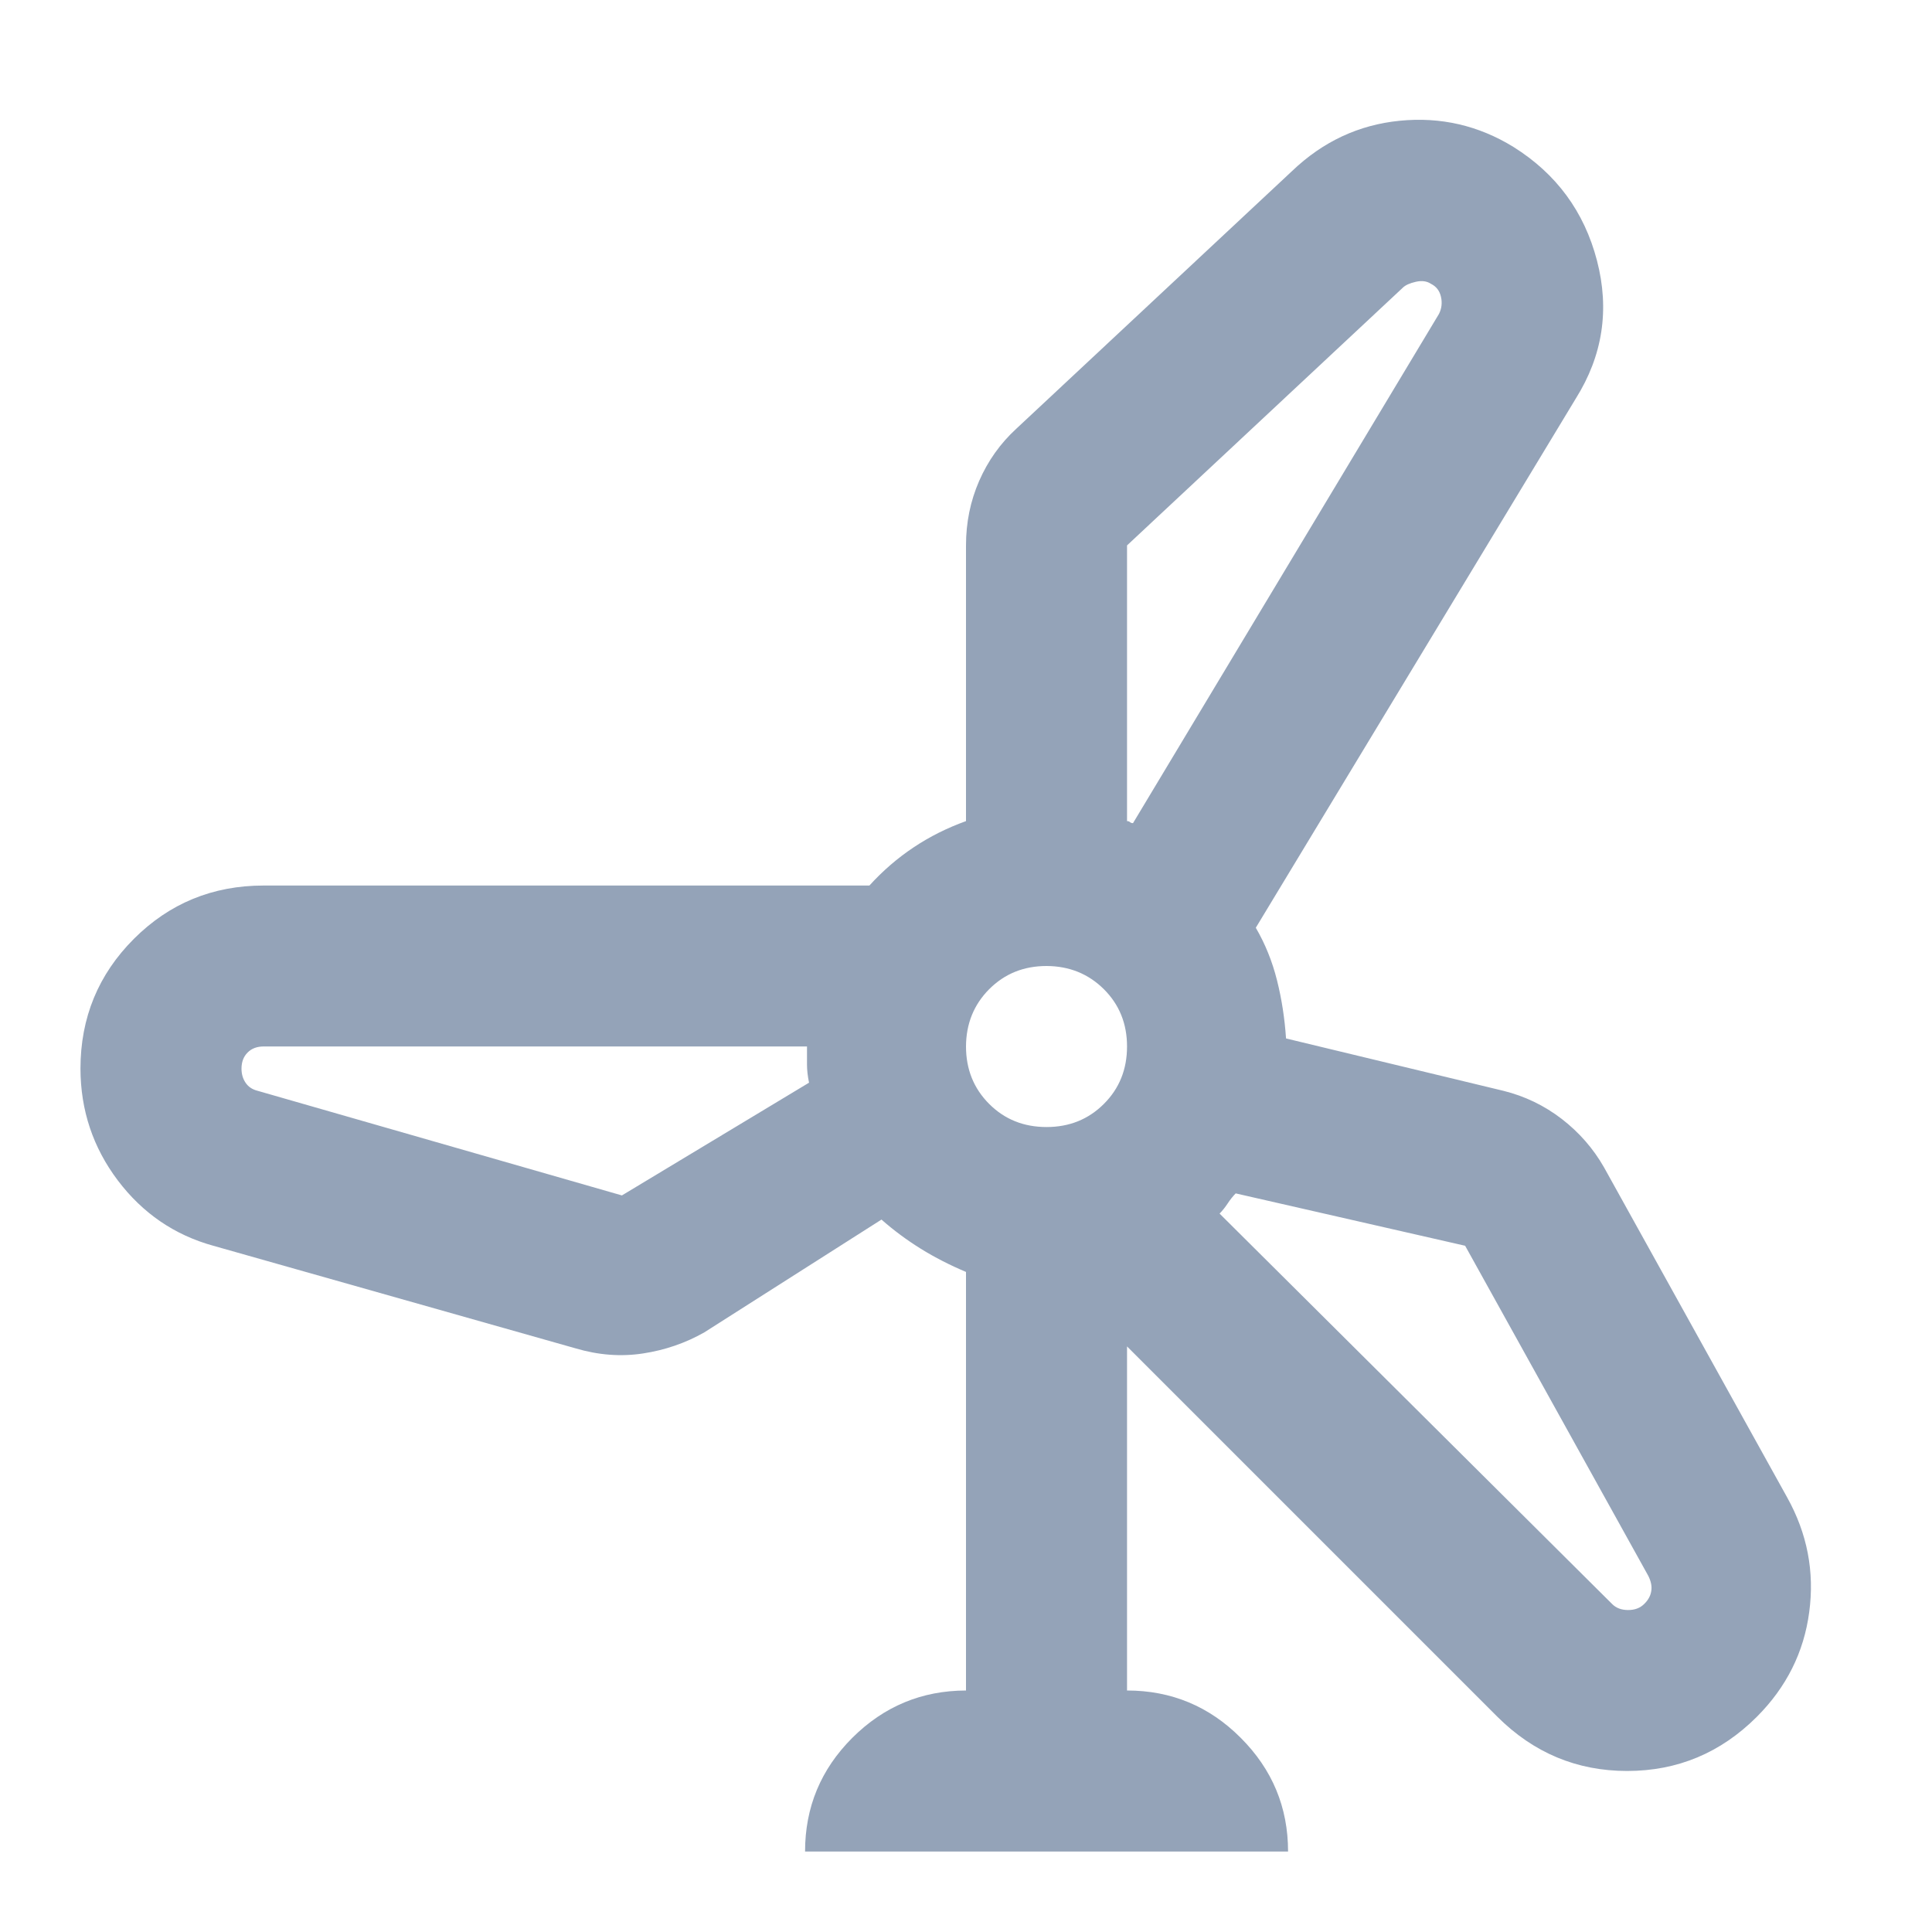 <svg width="20" height="20" viewBox="0 0 20 20" fill="none" xmlns="http://www.w3.org/2000/svg">
<g id="material-symbols:wind-power-outline">
<path id="Vector" d="M8.334 19.167C8.334 18.708 8.497 18.316 8.823 17.99C9.15 17.664 9.542 17.501 10 17.5V13.167C9.834 13.097 9.677 13.017 9.532 12.927C9.386 12.836 9.251 12.736 9.125 12.625L7.292 13.792C7.097 13.903 6.885 13.976 6.656 14.011C6.427 14.046 6.194 14.028 5.958 13.958L2.208 12.896C1.806 12.785 1.476 12.559 1.219 12.219C0.963 11.879 0.834 11.494 0.833 11.063C0.833 10.535 1.018 10.087 1.386 9.719C1.754 9.351 2.202 9.167 2.729 9.167H9C9.139 9.014 9.292 8.882 9.459 8.771C9.625 8.66 9.806 8.57 10 8.5V5.646C10 5.41 10.045 5.188 10.136 4.979C10.227 4.771 10.355 4.59 10.521 4.438L13.375 1.771C13.695 1.465 14.066 1.292 14.49 1.25C14.914 1.208 15.306 1.299 15.667 1.521C16.111 1.799 16.4 2.191 16.532 2.698C16.664 3.206 16.591 3.681 16.313 4.125L13 9.604C13.097 9.771 13.17 9.951 13.219 10.146C13.268 10.34 13.299 10.542 13.313 10.75L15.563 11.292C15.785 11.347 15.986 11.444 16.167 11.583C16.347 11.722 16.493 11.889 16.604 12.083L18.5 15.5C18.709 15.875 18.785 16.271 18.729 16.688C18.674 17.104 18.493 17.465 18.188 17.771C17.813 18.146 17.365 18.333 16.844 18.333C16.324 18.333 15.876 18.146 15.5 17.771L11.667 13.938V17.5C12.125 17.5 12.518 17.663 12.844 17.99C13.171 18.317 13.334 18.709 13.334 19.167H8.334ZM11.667 5.646V8.5C11.681 8.5 11.691 8.504 11.698 8.511C11.706 8.518 11.716 8.521 11.729 8.521L14.896 3.25C14.924 3.195 14.931 3.135 14.917 3.073C14.903 3.01 14.868 2.965 14.813 2.938C14.771 2.91 14.719 2.903 14.657 2.917C14.595 2.931 14.549 2.951 14.521 2.979L11.667 5.646ZM10.834 11.667C11.07 11.667 11.268 11.587 11.428 11.427C11.588 11.267 11.667 11.069 11.667 10.833C11.667 10.597 11.587 10.399 11.427 10.24C11.267 10.081 11.069 10.001 10.834 10C10.597 10 10.4 10.08 10.24 10.24C10.081 10.4 10.001 10.598 10 10.833C10 11.069 10.08 11.268 10.24 11.428C10.4 11.588 10.598 11.667 10.834 11.667ZM6.438 12.375L8.375 11.208C8.361 11.139 8.354 11.076 8.354 11.021V10.833H2.729C2.66 10.833 2.604 10.854 2.563 10.896C2.521 10.938 2.5 10.993 2.5 11.063C2.5 11.118 2.514 11.167 2.542 11.208C2.57 11.25 2.611 11.278 2.667 11.292L6.438 12.375ZM15.167 12.896L12.792 12.354C12.764 12.382 12.736 12.417 12.709 12.458C12.681 12.5 12.653 12.535 12.625 12.563L16.688 16.604C16.729 16.646 16.785 16.667 16.854 16.667C16.924 16.667 16.979 16.646 17.021 16.604C17.063 16.563 17.087 16.518 17.094 16.469C17.102 16.421 17.091 16.369 17.063 16.313L15.167 12.896Z" fill="#94A3B8"/>
</g>
</svg>
